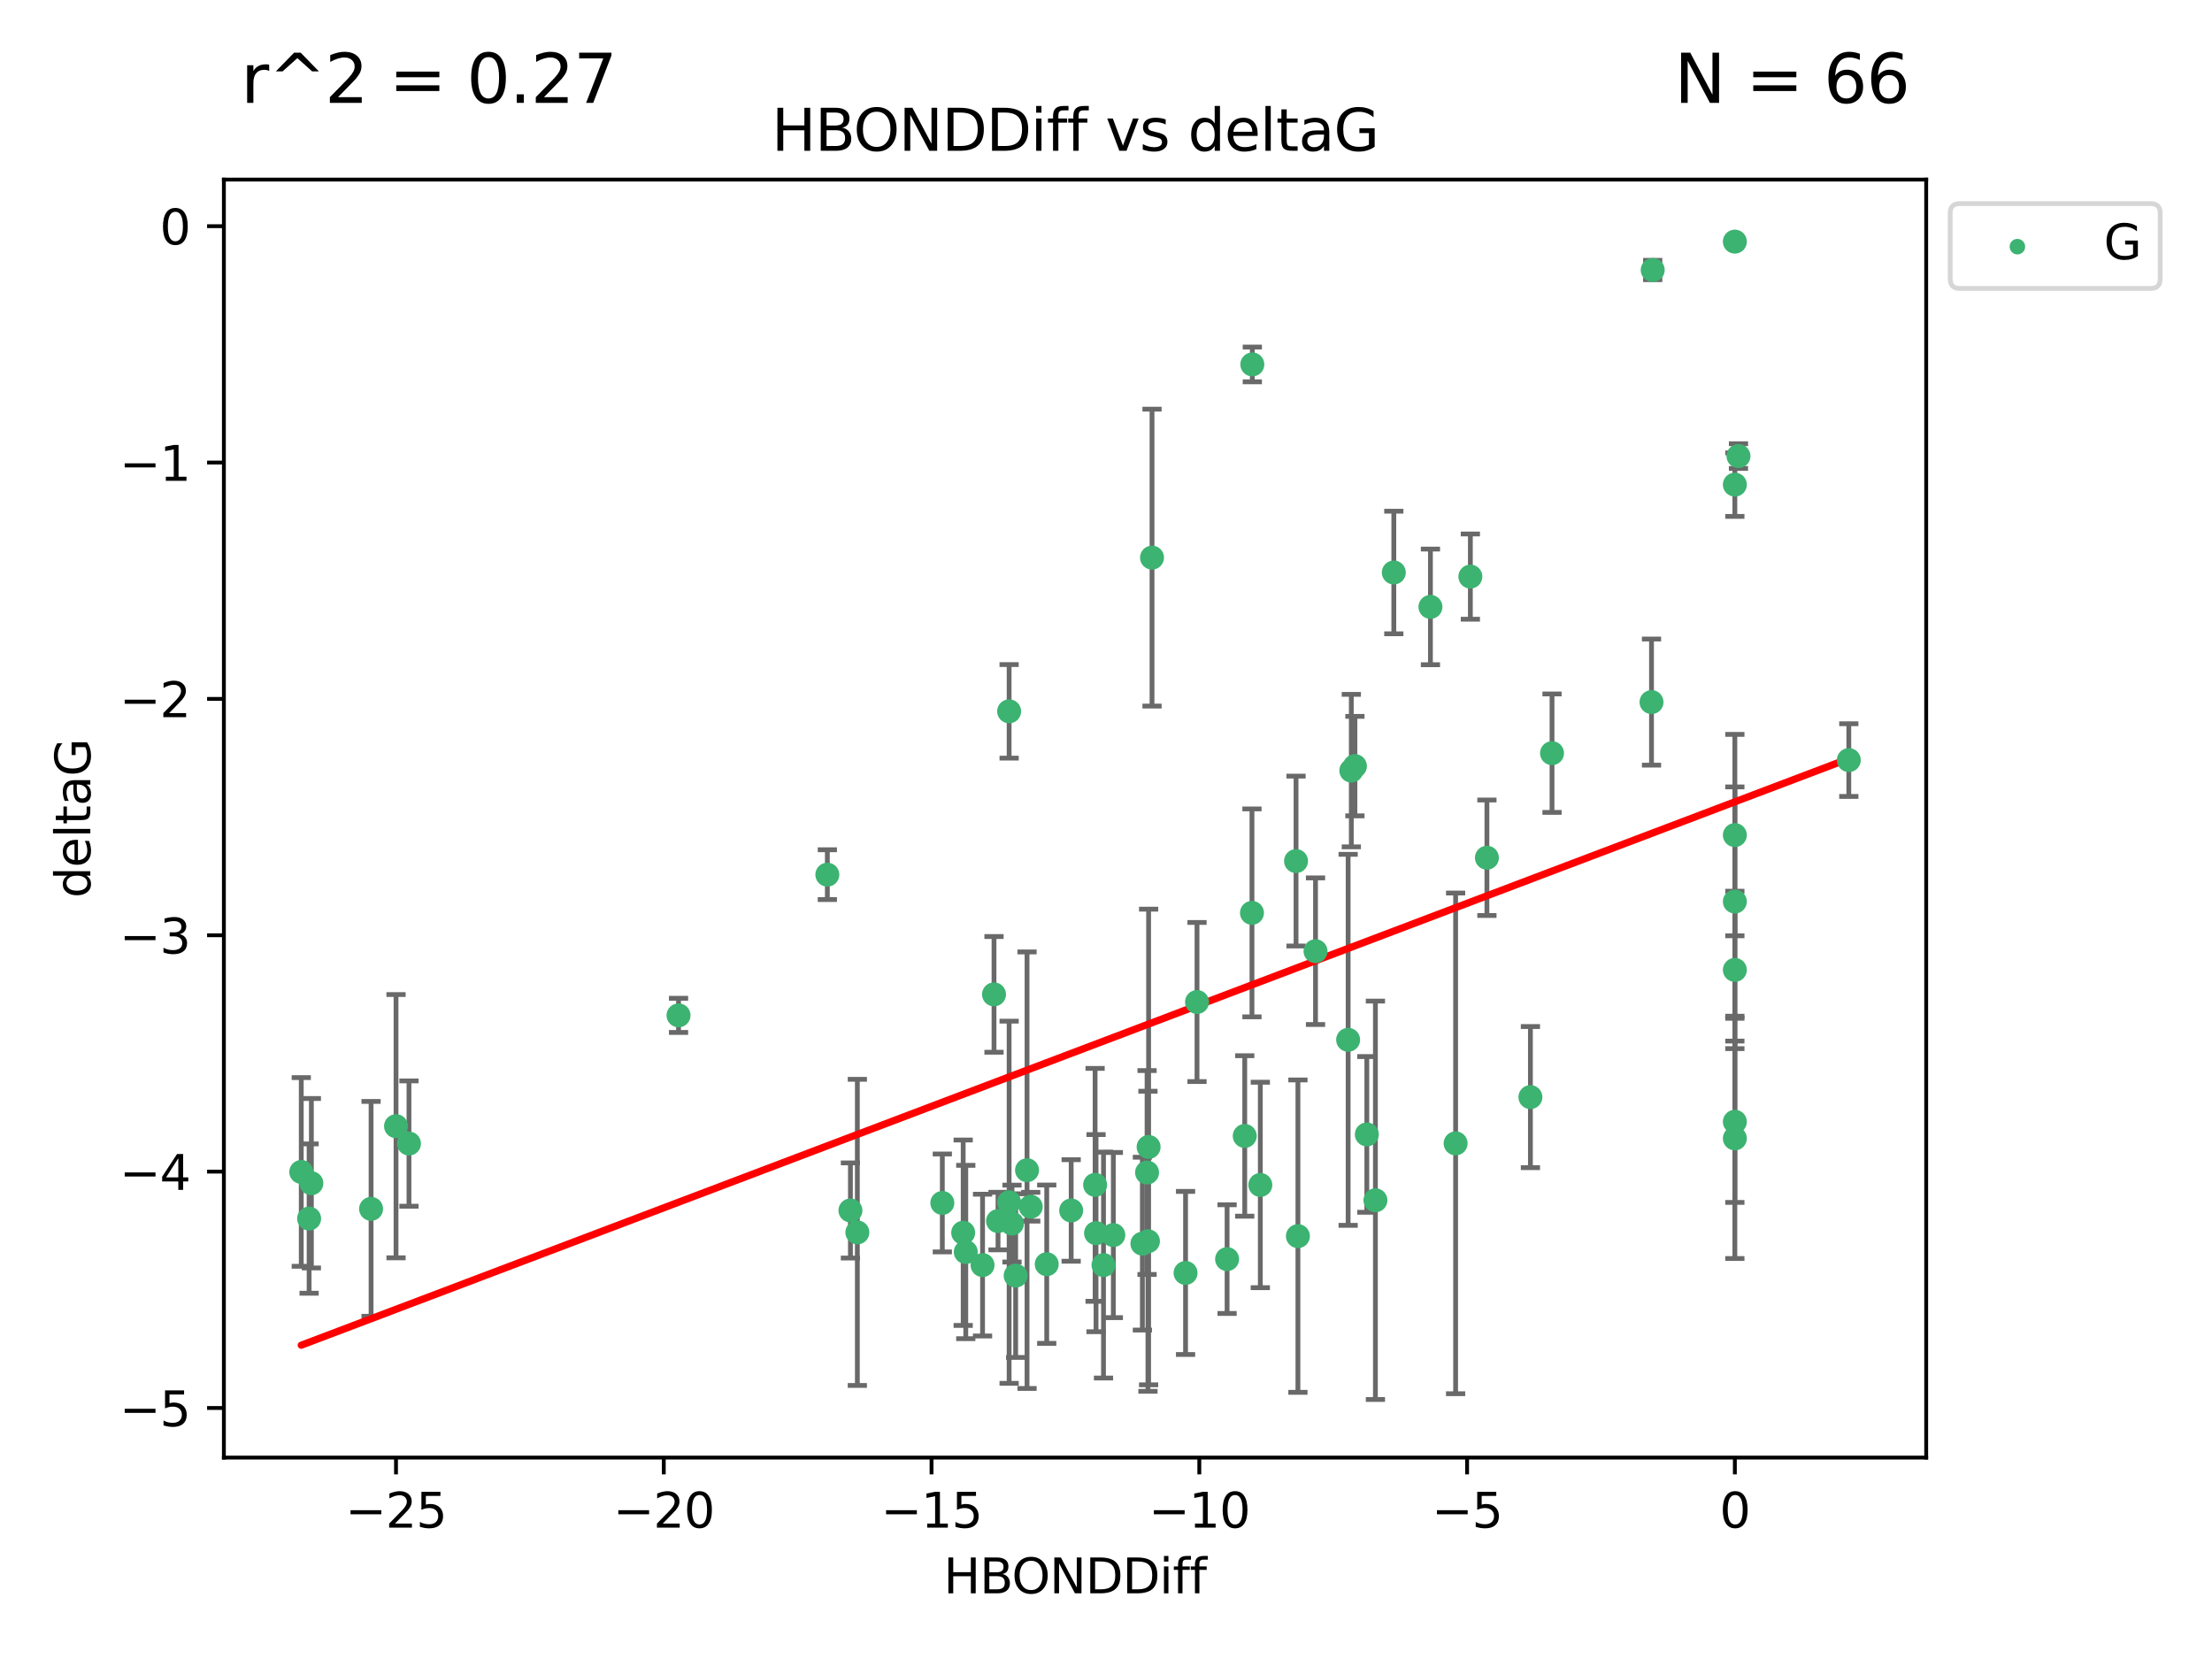 <?xml version="1.0" encoding="utf-8" standalone="no"?>
<!DOCTYPE svg PUBLIC "-//W3C//DTD SVG 1.1//EN"
  "http://www.w3.org/Graphics/SVG/1.1/DTD/svg11.dtd">
<svg xmlns:xlink="http://www.w3.org/1999/xlink" width="460.8pt" height="345.6pt" viewBox="0 0 460.8 345.6" xmlns="http://www.w3.org/2000/svg" version="1.1">
 <defs>
  <style type="text/css">*{stroke-linejoin: round; stroke-linecap: butt}</style>
 </defs>
 <g id="figure_1">
  <g id="patch_1">
   <path d="M 0 345.6 
L 460.8 345.6 
L 460.8 0 
L 0 0 
z
" style="fill: #ffffff"/>
  </g>
  <g id="axes_1">
   <g id="patch_2">
    <path d="M 46.64 303.64 
L 401.26 303.64 
L 401.26 37.411 
L 46.64 37.411 
z
" style="fill: #ffffff"/>
   </g>
   <g id="PathCollection_1">
    <defs>
     <path id="m0bf6199174" d="M 0 1.118 
C 0.297 1.118 0.581 1 0.791 0.791 
C 1 0.581 1.118 0.297 1.118 0 
C 1.118 -0.297 1 -0.581 0.791 -0.791 
C 0.581 -1 0.297 -1.118 0 -1.118 
C -0.297 -1.118 -0.581 -1 -0.791 -0.791 
C -1 -0.581 -1.118 -0.297 -1.118 0 
C -1.118 0.297 -1 0.581 -0.791 0.791 
C -0.581 1 -0.297 1.118 0 1.118 
z
" style="stroke: #3cb371"/>
    </defs>
    <g clip-path="url(#p3055418021)">
     <use xlink:href="#m0bf6199174" x="223.145" y="252.162" style="fill: #3cb371; stroke: #3cb371"/>
     <use xlink:href="#m0bf6199174" x="229.879" y="263.539" style="fill: #3cb371; stroke: #3cb371"/>
     <use xlink:href="#m0bf6199174" x="237.981" y="259.076" style="fill: #3cb371; stroke: #3cb371"/>
     <use xlink:href="#m0bf6199174" x="178.601" y="256.73" style="fill: #3cb371; stroke: #3cb371"/>
     <use xlink:href="#m0bf6199174" x="238.954" y="244.26" style="fill: #3cb371; stroke: #3cb371"/>
     <use xlink:href="#m0bf6199174" x="177.159" y="252.161" style="fill: #3cb371; stroke: #3cb371"/>
     <use xlink:href="#m0bf6199174" x="201.19" y="260.816" style="fill: #3cb371; stroke: #3cb371"/>
     <use xlink:href="#m0bf6199174" x="255.626" y="262.298" style="fill: #3cb371; stroke: #3cb371"/>
     <use xlink:href="#m0bf6199174" x="64.864" y="246.487" style="fill: #3cb371; stroke: #3cb371"/>
     <use xlink:href="#m0bf6199174" x="218.052" y="263.353" style="fill: #3cb371; stroke: #3cb371"/>
     <use xlink:href="#m0bf6199174" x="200.648" y="256.797" style="fill: #3cb371; stroke: #3cb371"/>
     <use xlink:href="#m0bf6199174" x="246.973" y="265.18" style="fill: #3cb371; stroke: #3cb371"/>
     <use xlink:href="#m0bf6199174" x="82.499" y="234.604" style="fill: #3cb371; stroke: #3cb371"/>
     <use xlink:href="#m0bf6199174" x="85.196" y="238.224" style="fill: #3cb371; stroke: #3cb371"/>
     <use xlink:href="#m0bf6199174" x="196.303" y="250.599" style="fill: #3cb371; stroke: #3cb371"/>
     <use xlink:href="#m0bf6199174" x="77.301" y="251.826" style="fill: #3cb371; stroke: #3cb371"/>
     <use xlink:href="#m0bf6199174" x="64.393" y="253.85" style="fill: #3cb371; stroke: #3cb371"/>
     <use xlink:href="#m0bf6199174" x="239.138" y="258.574" style="fill: #3cb371; stroke: #3cb371"/>
     <use xlink:href="#m0bf6199174" x="228.325" y="256.889" style="fill: #3cb371; stroke: #3cb371"/>
     <use xlink:href="#m0bf6199174" x="228.13" y="246.826" style="fill: #3cb371; stroke: #3cb371"/>
     <use xlink:href="#m0bf6199174" x="213.95" y="243.775" style="fill: #3cb371; stroke: #3cb371"/>
     <use xlink:href="#m0bf6199174" x="210.817" y="254.895" style="fill: #3cb371; stroke: #3cb371"/>
     <use xlink:href="#m0bf6199174" x="231.927" y="257.285" style="fill: #3cb371; stroke: #3cb371"/>
     <use xlink:href="#m0bf6199174" x="385.141" y="158.34" style="fill: #3cb371; stroke: #3cb371"/>
     <use xlink:href="#m0bf6199174" x="239.987" y="116.16" style="fill: #3cb371; stroke: #3cb371"/>
     <use xlink:href="#m0bf6199174" x="270.381" y="257.509" style="fill: #3cb371; stroke: #3cb371"/>
     <use xlink:href="#m0bf6199174" x="207.907" y="254.37" style="fill: #3cb371; stroke: #3cb371"/>
     <use xlink:href="#m0bf6199174" x="262.548" y="246.847" style="fill: #3cb371; stroke: #3cb371"/>
     <use xlink:href="#m0bf6199174" x="211.579" y="265.733" style="fill: #3cb371; stroke: #3cb371"/>
     <use xlink:href="#m0bf6199174" x="204.684" y="263.542" style="fill: #3cb371; stroke: #3cb371"/>
     <use xlink:href="#m0bf6199174" x="259.302" y="236.64" style="fill: #3cb371; stroke: #3cb371"/>
     <use xlink:href="#m0bf6199174" x="249.359" y="208.737" style="fill: #3cb371; stroke: #3cb371"/>
     <use xlink:href="#m0bf6199174" x="207.07" y="207.148" style="fill: #3cb371; stroke: #3cb371"/>
     <use xlink:href="#m0bf6199174" x="210.219" y="250.448" style="fill: #3cb371; stroke: #3cb371"/>
     <use xlink:href="#m0bf6199174" x="260.881" y="75.917" style="fill: #3cb371; stroke: #3cb371"/>
     <use xlink:href="#m0bf6199174" x="214.722" y="251.378" style="fill: #3cb371; stroke: #3cb371"/>
     <use xlink:href="#m0bf6199174" x="286.524" y="250.042" style="fill: #3cb371; stroke: #3cb371"/>
     <use xlink:href="#m0bf6199174" x="290.357" y="119.261" style="fill: #3cb371; stroke: #3cb371"/>
     <use xlink:href="#m0bf6199174" x="62.759" y="244.141" style="fill: #3cb371; stroke: #3cb371"/>
     <use xlink:href="#m0bf6199174" x="210.22" y="148.185" style="fill: #3cb371; stroke: #3cb371"/>
     <use xlink:href="#m0bf6199174" x="309.751" y="178.682" style="fill: #3cb371; stroke: #3cb371"/>
     <use xlink:href="#m0bf6199174" x="280.842" y="216.613" style="fill: #3cb371; stroke: #3cb371"/>
     <use xlink:href="#m0bf6199174" x="361.402" y="50.334" style="fill: #3cb371; stroke: #3cb371"/>
     <use xlink:href="#m0bf6199174" x="260.807" y="190.168" style="fill: #3cb371; stroke: #3cb371"/>
     <use xlink:href="#m0bf6199174" x="323.314" y="156.901" style="fill: #3cb371; stroke: #3cb371"/>
     <use xlink:href="#m0bf6199174" x="239.277" y="238.939" style="fill: #3cb371; stroke: #3cb371"/>
     <use xlink:href="#m0bf6199174" x="282.257" y="159.593" style="fill: #3cb371; stroke: #3cb371"/>
     <use xlink:href="#m0bf6199174" x="281.504" y="160.532" style="fill: #3cb371; stroke: #3cb371"/>
     <use xlink:href="#m0bf6199174" x="141.351" y="211.519" style="fill: #3cb371; stroke: #3cb371"/>
     <use xlink:href="#m0bf6199174" x="306.305" y="120.114" style="fill: #3cb371; stroke: #3cb371"/>
     <use xlink:href="#m0bf6199174" x="303.232" y="238.186" style="fill: #3cb371; stroke: #3cb371"/>
     <use xlink:href="#m0bf6199174" x="297.987" y="126.426" style="fill: #3cb371; stroke: #3cb371"/>
     <use xlink:href="#m0bf6199174" x="361.402" y="202.049" style="fill: #3cb371; stroke: #3cb371"/>
     <use xlink:href="#m0bf6199174" x="284.736" y="236.32" style="fill: #3cb371; stroke: #3cb371"/>
     <use xlink:href="#m0bf6199174" x="361.402" y="187.81" style="fill: #3cb371; stroke: #3cb371"/>
     <use xlink:href="#m0bf6199174" x="344.04" y="146.257" style="fill: #3cb371; stroke: #3cb371"/>
     <use xlink:href="#m0bf6199174" x="274.047" y="198.152" style="fill: #3cb371; stroke: #3cb371"/>
     <use xlink:href="#m0bf6199174" x="361.402" y="237.15" style="fill: #3cb371; stroke: #3cb371"/>
     <use xlink:href="#m0bf6199174" x="361.402" y="173.963" style="fill: #3cb371; stroke: #3cb371"/>
     <use xlink:href="#m0bf6199174" x="318.814" y="228.545" style="fill: #3cb371; stroke: #3cb371"/>
     <use xlink:href="#m0bf6199174" x="361.402" y="100.958" style="fill: #3cb371; stroke: #3cb371"/>
     <use xlink:href="#m0bf6199174" x="344.289" y="56.245" style="fill: #3cb371; stroke: #3cb371"/>
     <use xlink:href="#m0bf6199174" x="362.155" y="95.009" style="fill: #3cb371; stroke: #3cb371"/>
     <use xlink:href="#m0bf6199174" x="269.988" y="179.377" style="fill: #3cb371; stroke: #3cb371"/>
     <use xlink:href="#m0bf6199174" x="172.351" y="182.207" style="fill: #3cb371; stroke: #3cb371"/>
     <use xlink:href="#m0bf6199174" x="361.402" y="233.684" style="fill: #3cb371; stroke: #3cb371"/>
    </g>
   </g>
   <g id="matplotlib.axis_1">
    <g id="xtick_1">
     <g id="line2d_1">
      <defs>
       <path id="m1b22276579" d="M 0 0 
L 0 3.5 
" style="stroke: #000000; stroke-width: 0.8"/>
      </defs>
      <g>
       <use xlink:href="#m1b22276579" x="82.494" y="303.64" style="stroke: #000000; stroke-width: 0.8"/>
      </g>
     </g>
     <g id="text_1">
      <!-- −25 -->
      <g transform="translate(71.941 318.238)scale(0.1 -0.1)">
       <defs>
        <path id="DejaVuSans-2212" d="M 678 2272 
L 4684 2272 
L 4684 1741 
L 678 1741 
L 678 2272 
z
" transform="scale(0.016)"/>
        <path id="DejaVuSans-32" d="M 1228 531 
L 3431 531 
L 3431 0 
L 469 0 
L 469 531 
Q 828 903 1448 1529 
Q 2069 2156 2228 2338 
Q 2531 2678 2651 2914 
Q 2772 3150 2772 3378 
Q 2772 3750 2511 3984 
Q 2250 4219 1831 4219 
Q 1534 4219 1204 4116 
Q 875 4013 500 3803 
L 500 4441 
Q 881 4594 1212 4672 
Q 1544 4750 1819 4750 
Q 2544 4750 2975 4387 
Q 3406 4025 3406 3419 
Q 3406 3131 3298 2873 
Q 3191 2616 2906 2266 
Q 2828 2175 2409 1742 
Q 1991 1309 1228 531 
z
" transform="scale(0.016)"/>
        <path id="DejaVuSans-35" d="M 691 4666 
L 3169 4666 
L 3169 4134 
L 1269 4134 
L 1269 2991 
Q 1406 3038 1543 3061 
Q 1681 3084 1819 3084 
Q 2600 3084 3056 2656 
Q 3513 2228 3513 1497 
Q 3513 744 3044 326 
Q 2575 -91 1722 -91 
Q 1428 -91 1123 -41 
Q 819 9 494 109 
L 494 744 
Q 775 591 1075 516 
Q 1375 441 1709 441 
Q 2250 441 2565 725 
Q 2881 1009 2881 1497 
Q 2881 1984 2565 2268 
Q 2250 2553 1709 2553 
Q 1456 2553 1204 2497 
Q 953 2441 691 2322 
L 691 4666 
z
" transform="scale(0.016)"/>
       </defs>
       <use xlink:href="#DejaVuSans-2212"/>
       <use xlink:href="#DejaVuSans-32" x="83.789"/>
       <use xlink:href="#DejaVuSans-35" x="147.412"/>
      </g>
     </g>
    </g>
    <g id="xtick_2">
     <g id="line2d_2">
      <g>
       <use xlink:href="#m1b22276579" x="138.275" y="303.64" style="stroke: #000000; stroke-width: 0.8"/>
      </g>
     </g>
     <g id="text_2">
      <!-- −20 -->
      <g transform="translate(127.723 318.238)scale(0.1 -0.1)">
       <defs>
        <path id="DejaVuSans-30" d="M 2034 4250 
Q 1547 4250 1301 3770 
Q 1056 3291 1056 2328 
Q 1056 1369 1301 889 
Q 1547 409 2034 409 
Q 2525 409 2770 889 
Q 3016 1369 3016 2328 
Q 3016 3291 2770 3770 
Q 2525 4250 2034 4250 
z
M 2034 4750 
Q 2819 4750 3233 4129 
Q 3647 3509 3647 2328 
Q 3647 1150 3233 529 
Q 2819 -91 2034 -91 
Q 1250 -91 836 529 
Q 422 1150 422 2328 
Q 422 3509 836 4129 
Q 1250 4750 2034 4750 
z
" transform="scale(0.016)"/>
       </defs>
       <use xlink:href="#DejaVuSans-2212"/>
       <use xlink:href="#DejaVuSans-32" x="83.789"/>
       <use xlink:href="#DejaVuSans-30" x="147.412"/>
      </g>
     </g>
    </g>
    <g id="xtick_3">
     <g id="line2d_3">
      <g>
       <use xlink:href="#m1b22276579" x="194.057" y="303.64" style="stroke: #000000; stroke-width: 0.8"/>
      </g>
     </g>
     <g id="text_3">
      <!-- −15 -->
      <g transform="translate(183.505 318.238)scale(0.1 -0.1)">
       <defs>
        <path id="DejaVuSans-31" d="M 794 531 
L 1825 531 
L 1825 4091 
L 703 3866 
L 703 4441 
L 1819 4666 
L 2450 4666 
L 2450 531 
L 3481 531 
L 3481 0 
L 794 0 
L 794 531 
z
" transform="scale(0.016)"/>
       </defs>
       <use xlink:href="#DejaVuSans-2212"/>
       <use xlink:href="#DejaVuSans-31" x="83.789"/>
       <use xlink:href="#DejaVuSans-35" x="147.412"/>
      </g>
     </g>
    </g>
    <g id="xtick_4">
     <g id="line2d_4">
      <g>
       <use xlink:href="#m1b22276579" x="249.839" y="303.64" style="stroke: #000000; stroke-width: 0.8"/>
      </g>
     </g>
     <g id="text_4">
      <!-- −10 -->
      <g transform="translate(239.287 318.238)scale(0.1 -0.1)">
       <use xlink:href="#DejaVuSans-2212"/>
       <use xlink:href="#DejaVuSans-31" x="83.789"/>
       <use xlink:href="#DejaVuSans-30" x="147.412"/>
      </g>
     </g>
    </g>
    <g id="xtick_5">
     <g id="line2d_5">
      <g>
       <use xlink:href="#m1b22276579" x="305.621" y="303.64" style="stroke: #000000; stroke-width: 0.8"/>
      </g>
     </g>
     <g id="text_5">
      <!-- −5 -->
      <g transform="translate(298.25 318.238)scale(0.1 -0.1)">
       <use xlink:href="#DejaVuSans-2212"/>
       <use xlink:href="#DejaVuSans-35" x="83.789"/>
      </g>
     </g>
    </g>
    <g id="xtick_6">
     <g id="line2d_6">
      <g>
       <use xlink:href="#m1b22276579" x="361.402" y="303.64" style="stroke: #000000; stroke-width: 0.8"/>
      </g>
     </g>
     <g id="text_6">
      <!-- 0 -->
      <g transform="translate(358.221 318.238)scale(0.1 -0.1)">
       <use xlink:href="#DejaVuSans-30"/>
      </g>
     </g>
    </g>
    <g id="text_7">
     <!-- HBONDDiff -->
     <g transform="translate(196.561 331.917)scale(0.1 -0.1)">
      <defs>
       <path id="DejaVuSans-48" d="M 628 4666 
L 1259 4666 
L 1259 2753 
L 3553 2753 
L 3553 4666 
L 4184 4666 
L 4184 0 
L 3553 0 
L 3553 2222 
L 1259 2222 
L 1259 0 
L 628 0 
L 628 4666 
z
" transform="scale(0.016)"/>
       <path id="DejaVuSans-42" d="M 1259 2228 
L 1259 519 
L 2272 519 
Q 2781 519 3026 730 
Q 3272 941 3272 1375 
Q 3272 1813 3026 2020 
Q 2781 2228 2272 2228 
L 1259 2228 
z
M 1259 4147 
L 1259 2741 
L 2194 2741 
Q 2656 2741 2882 2914 
Q 3109 3088 3109 3444 
Q 3109 3797 2882 3972 
Q 2656 4147 2194 4147 
L 1259 4147 
z
M 628 4666 
L 2241 4666 
Q 2963 4666 3353 4366 
Q 3744 4066 3744 3513 
Q 3744 3084 3544 2831 
Q 3344 2578 2956 2516 
Q 3422 2416 3680 2098 
Q 3938 1781 3938 1306 
Q 3938 681 3513 340 
Q 3088 0 2303 0 
L 628 0 
L 628 4666 
z
" transform="scale(0.016)"/>
       <path id="DejaVuSans-4f" d="M 2522 4238 
Q 1834 4238 1429 3725 
Q 1025 3213 1025 2328 
Q 1025 1447 1429 934 
Q 1834 422 2522 422 
Q 3209 422 3611 934 
Q 4013 1447 4013 2328 
Q 4013 3213 3611 3725 
Q 3209 4238 2522 4238 
z
M 2522 4750 
Q 3503 4750 4090 4092 
Q 4678 3434 4678 2328 
Q 4678 1225 4090 567 
Q 3503 -91 2522 -91 
Q 1538 -91 948 565 
Q 359 1222 359 2328 
Q 359 3434 948 4092 
Q 1538 4750 2522 4750 
z
" transform="scale(0.016)"/>
       <path id="DejaVuSans-4e" d="M 628 4666 
L 1478 4666 
L 3547 763 
L 3547 4666 
L 4159 4666 
L 4159 0 
L 3309 0 
L 1241 3903 
L 1241 0 
L 628 0 
L 628 4666 
z
" transform="scale(0.016)"/>
       <path id="DejaVuSans-44" d="M 1259 4147 
L 1259 519 
L 2022 519 
Q 2988 519 3436 956 
Q 3884 1394 3884 2338 
Q 3884 3275 3436 3711 
Q 2988 4147 2022 4147 
L 1259 4147 
z
M 628 4666 
L 1925 4666 
Q 3281 4666 3915 4102 
Q 4550 3538 4550 2338 
Q 4550 1131 3912 565 
Q 3275 0 1925 0 
L 628 0 
L 628 4666 
z
" transform="scale(0.016)"/>
       <path id="DejaVuSans-69" d="M 603 3500 
L 1178 3500 
L 1178 0 
L 603 0 
L 603 3500 
z
M 603 4863 
L 1178 4863 
L 1178 4134 
L 603 4134 
L 603 4863 
z
" transform="scale(0.016)"/>
       <path id="DejaVuSans-66" d="M 2375 4863 
L 2375 4384 
L 1825 4384 
Q 1516 4384 1395 4259 
Q 1275 4134 1275 3809 
L 1275 3500 
L 2222 3500 
L 2222 3053 
L 1275 3053 
L 1275 0 
L 697 0 
L 697 3053 
L 147 3053 
L 147 3500 
L 697 3500 
L 697 3744 
Q 697 4328 969 4595 
Q 1241 4863 1831 4863 
L 2375 4863 
z
" transform="scale(0.016)"/>
      </defs>
      <use xlink:href="#DejaVuSans-48"/>
      <use xlink:href="#DejaVuSans-42" x="75.195"/>
      <use xlink:href="#DejaVuSans-4f" x="142.049"/>
      <use xlink:href="#DejaVuSans-4e" x="220.76"/>
      <use xlink:href="#DejaVuSans-44" x="295.564"/>
      <use xlink:href="#DejaVuSans-44" x="372.566"/>
      <use xlink:href="#DejaVuSans-69" x="449.568"/>
      <use xlink:href="#DejaVuSans-66" x="477.352"/>
      <use xlink:href="#DejaVuSans-66" x="512.557"/>
     </g>
    </g>
   </g>
   <g id="matplotlib.axis_2">
    <g id="ytick_1">
     <g id="line2d_7">
      <defs>
       <path id="m520042a81b" d="M 0 0 
L -3.5 0 
" style="stroke: #000000; stroke-width: 0.8"/>
      </defs>
      <g>
       <use xlink:href="#m520042a81b" x="46.64" y="293.312" style="stroke: #000000; stroke-width: 0.8"/>
      </g>
     </g>
     <g id="text_8">
      <!-- −5 -->
      <g transform="translate(24.898 297.111)scale(0.1 -0.1)">
       <use xlink:href="#DejaVuSans-2212"/>
       <use xlink:href="#DejaVuSans-35" x="83.789"/>
      </g>
     </g>
    </g>
    <g id="ytick_2">
     <g id="line2d_8">
      <g>
       <use xlink:href="#m520042a81b" x="46.64" y="244.073" style="stroke: #000000; stroke-width: 0.8"/>
      </g>
     </g>
     <g id="text_9">
      <!-- −4 -->
      <g transform="translate(24.898 247.873)scale(0.1 -0.1)">
       <defs>
        <path id="DejaVuSans-34" d="M 2419 4116 
L 825 1625 
L 2419 1625 
L 2419 4116 
z
M 2253 4666 
L 3047 4666 
L 3047 1625 
L 3713 1625 
L 3713 1100 
L 3047 1100 
L 3047 0 
L 2419 0 
L 2419 1100 
L 313 1100 
L 313 1709 
L 2253 4666 
z
" transform="scale(0.016)"/>
       </defs>
       <use xlink:href="#DejaVuSans-2212"/>
       <use xlink:href="#DejaVuSans-34" x="83.789"/>
      </g>
     </g>
    </g>
    <g id="ytick_3">
     <g id="line2d_9">
      <g>
       <use xlink:href="#m520042a81b" x="46.64" y="194.835" style="stroke: #000000; stroke-width: 0.8"/>
      </g>
     </g>
     <g id="text_10">
      <!-- −3 -->
      <g transform="translate(24.898 198.634)scale(0.1 -0.1)">
       <defs>
        <path id="DejaVuSans-33" d="M 2597 2516 
Q 3050 2419 3304 2112 
Q 3559 1806 3559 1356 
Q 3559 666 3084 287 
Q 2609 -91 1734 -91 
Q 1441 -91 1130 -33 
Q 819 25 488 141 
L 488 750 
Q 750 597 1062 519 
Q 1375 441 1716 441 
Q 2309 441 2620 675 
Q 2931 909 2931 1356 
Q 2931 1769 2642 2001 
Q 2353 2234 1838 2234 
L 1294 2234 
L 1294 2753 
L 1863 2753 
Q 2328 2753 2575 2939 
Q 2822 3125 2822 3475 
Q 2822 3834 2567 4026 
Q 2313 4219 1838 4219 
Q 1578 4219 1281 4162 
Q 984 4106 628 3988 
L 628 4550 
Q 988 4650 1302 4700 
Q 1616 4750 1894 4750 
Q 2613 4750 3031 4423 
Q 3450 4097 3450 3541 
Q 3450 3153 3228 2886 
Q 3006 2619 2597 2516 
z
" transform="scale(0.016)"/>
       </defs>
       <use xlink:href="#DejaVuSans-2212"/>
       <use xlink:href="#DejaVuSans-33" x="83.789"/>
      </g>
     </g>
    </g>
    <g id="ytick_4">
     <g id="line2d_10">
      <g>
       <use xlink:href="#m520042a81b" x="46.64" y="145.596" style="stroke: #000000; stroke-width: 0.8"/>
      </g>
     </g>
     <g id="text_11">
      <!-- −2 -->
      <g transform="translate(24.898 149.395)scale(0.1 -0.1)">
       <use xlink:href="#DejaVuSans-2212"/>
       <use xlink:href="#DejaVuSans-32" x="83.789"/>
      </g>
     </g>
    </g>
    <g id="ytick_5">
     <g id="line2d_11">
      <g>
       <use xlink:href="#m520042a81b" x="46.64" y="96.357" style="stroke: #000000; stroke-width: 0.8"/>
      </g>
     </g>
     <g id="text_12">
      <!-- −1 -->
      <g transform="translate(24.898 100.156)scale(0.1 -0.1)">
       <use xlink:href="#DejaVuSans-2212"/>
       <use xlink:href="#DejaVuSans-31" x="83.789"/>
      </g>
     </g>
    </g>
    <g id="ytick_6">
     <g id="line2d_12">
      <g>
       <use xlink:href="#m520042a81b" x="46.64" y="47.118" style="stroke: #000000; stroke-width: 0.8"/>
      </g>
     </g>
     <g id="text_13">
      <!-- 0 -->
      <g transform="translate(33.278 50.918)scale(0.1 -0.1)">
       <use xlink:href="#DejaVuSans-30"/>
      </g>
     </g>
    </g>
    <g id="text_14">
     <!-- deltaG -->
     <g transform="translate(18.818 187.064)rotate(-90)scale(0.1 -0.1)">
      <defs>
       <path id="DejaVuSans-64" d="M 2906 2969 
L 2906 4863 
L 3481 4863 
L 3481 0 
L 2906 0 
L 2906 525 
Q 2725 213 2448 61 
Q 2172 -91 1784 -91 
Q 1150 -91 751 415 
Q 353 922 353 1747 
Q 353 2572 751 3078 
Q 1150 3584 1784 3584 
Q 2172 3584 2448 3432 
Q 2725 3281 2906 2969 
z
M 947 1747 
Q 947 1113 1208 752 
Q 1469 391 1925 391 
Q 2381 391 2643 752 
Q 2906 1113 2906 1747 
Q 2906 2381 2643 2742 
Q 2381 3103 1925 3103 
Q 1469 3103 1208 2742 
Q 947 2381 947 1747 
z
" transform="scale(0.016)"/>
       <path id="DejaVuSans-65" d="M 3597 1894 
L 3597 1613 
L 953 1613 
Q 991 1019 1311 708 
Q 1631 397 2203 397 
Q 2534 397 2845 478 
Q 3156 559 3463 722 
L 3463 178 
Q 3153 47 2828 -22 
Q 2503 -91 2169 -91 
Q 1331 -91 842 396 
Q 353 884 353 1716 
Q 353 2575 817 3079 
Q 1281 3584 2069 3584 
Q 2775 3584 3186 3129 
Q 3597 2675 3597 1894 
z
M 3022 2063 
Q 3016 2534 2758 2815 
Q 2500 3097 2075 3097 
Q 1594 3097 1305 2825 
Q 1016 2553 972 2059 
L 3022 2063 
z
" transform="scale(0.016)"/>
       <path id="DejaVuSans-6c" d="M 603 4863 
L 1178 4863 
L 1178 0 
L 603 0 
L 603 4863 
z
" transform="scale(0.016)"/>
       <path id="DejaVuSans-74" d="M 1172 4494 
L 1172 3500 
L 2356 3500 
L 2356 3053 
L 1172 3053 
L 1172 1153 
Q 1172 725 1289 603 
Q 1406 481 1766 481 
L 2356 481 
L 2356 0 
L 1766 0 
Q 1100 0 847 248 
Q 594 497 594 1153 
L 594 3053 
L 172 3053 
L 172 3500 
L 594 3500 
L 594 4494 
L 1172 4494 
z
" transform="scale(0.016)"/>
       <path id="DejaVuSans-61" d="M 2194 1759 
Q 1497 1759 1228 1600 
Q 959 1441 959 1056 
Q 959 750 1161 570 
Q 1363 391 1709 391 
Q 2188 391 2477 730 
Q 2766 1069 2766 1631 
L 2766 1759 
L 2194 1759 
z
M 3341 1997 
L 3341 0 
L 2766 0 
L 2766 531 
Q 2569 213 2275 61 
Q 1981 -91 1556 -91 
Q 1019 -91 701 211 
Q 384 513 384 1019 
Q 384 1609 779 1909 
Q 1175 2209 1959 2209 
L 2766 2209 
L 2766 2266 
Q 2766 2663 2505 2880 
Q 2244 3097 1772 3097 
Q 1472 3097 1187 3025 
Q 903 2953 641 2809 
L 641 3341 
Q 956 3463 1253 3523 
Q 1550 3584 1831 3584 
Q 2591 3584 2966 3190 
Q 3341 2797 3341 1997 
z
" transform="scale(0.016)"/>
       <path id="DejaVuSans-47" d="M 3809 666 
L 3809 1919 
L 2778 1919 
L 2778 2438 
L 4434 2438 
L 4434 434 
Q 4069 175 3628 42 
Q 3188 -91 2688 -91 
Q 1594 -91 976 548 
Q 359 1188 359 2328 
Q 359 3472 976 4111 
Q 1594 4750 2688 4750 
Q 3144 4750 3555 4637 
Q 3966 4525 4313 4306 
L 4313 3634 
Q 3963 3931 3569 4081 
Q 3175 4231 2741 4231 
Q 1884 4231 1454 3753 
Q 1025 3275 1025 2328 
Q 1025 1384 1454 906 
Q 1884 428 2741 428 
Q 3075 428 3337 486 
Q 3600 544 3809 666 
z
" transform="scale(0.016)"/>
      </defs>
      <use xlink:href="#DejaVuSans-64"/>
      <use xlink:href="#DejaVuSans-65" x="63.477"/>
      <use xlink:href="#DejaVuSans-6c" x="125"/>
      <use xlink:href="#DejaVuSans-74" x="152.783"/>
      <use xlink:href="#DejaVuSans-61" x="191.992"/>
      <use xlink:href="#DejaVuSans-47" x="253.271"/>
     </g>
    </g>
   </g>
   <g id="LineCollection_1">
    <path d="M 223.145 262.732 
L 223.145 241.591 
" clip-path="url(#p3055418021)" style="fill: none; stroke: #696969"/>
    <path d="M 229.879 287.07 
L 229.879 240.008 
" clip-path="url(#p3055418021)" style="fill: none; stroke: #696969"/>
    <path d="M 237.981 277.078 
L 237.981 241.075 
" clip-path="url(#p3055418021)" style="fill: none; stroke: #696969"/>
    <path d="M 178.601 288.615 
L 178.601 224.844 
" clip-path="url(#p3055418021)" style="fill: none; stroke: #696969"/>
    <path d="M 238.954 265.496 
L 238.954 223.024 
" clip-path="url(#p3055418021)" style="fill: none; stroke: #696969"/>
    <path d="M 177.159 262.073 
L 177.159 242.249 
" clip-path="url(#p3055418021)" style="fill: none; stroke: #696969"/>
    <path d="M 201.19 278.871 
L 201.19 242.76 
" clip-path="url(#p3055418021)" style="fill: none; stroke: #696969"/>
    <path d="M 255.626 273.619 
L 255.626 250.977 
" clip-path="url(#p3055418021)" style="fill: none; stroke: #696969"/>
    <path d="M 64.864 264.135 
L 64.864 228.839 
" clip-path="url(#p3055418021)" style="fill: none; stroke: #696969"/>
    <path d="M 218.052 279.849 
L 218.052 246.857 
" clip-path="url(#p3055418021)" style="fill: none; stroke: #696969"/>
    <path d="M 200.648 276.11 
L 200.648 237.484 
" clip-path="url(#p3055418021)" style="fill: none; stroke: #696969"/>
    <path d="M 246.973 282.165 
L 246.973 248.194 
" clip-path="url(#p3055418021)" style="fill: none; stroke: #696969"/>
    <path d="M 82.499 262.029 
L 82.499 207.179 
" clip-path="url(#p3055418021)" style="fill: none; stroke: #696969"/>
    <path d="M 85.196 251.277 
L 85.196 225.171 
" clip-path="url(#p3055418021)" style="fill: none; stroke: #696969"/>
    <path d="M 196.303 260.798 
L 196.303 240.4 
" clip-path="url(#p3055418021)" style="fill: none; stroke: #696969"/>
    <path d="M 77.301 274.204 
L 77.301 229.447 
" clip-path="url(#p3055418021)" style="fill: none; stroke: #696969"/>
    <path d="M 64.393 269.404 
L 64.393 238.297 
" clip-path="url(#p3055418021)" style="fill: none; stroke: #696969"/>
    <path d="M 239.138 289.83 
L 239.138 227.319 
" clip-path="url(#p3055418021)" style="fill: none; stroke: #696969"/>
    <path d="M 228.325 277.424 
L 228.325 236.355 
" clip-path="url(#p3055418021)" style="fill: none; stroke: #696969"/>
    <path d="M 228.13 271.086 
L 228.13 222.566 
" clip-path="url(#p3055418021)" style="fill: none; stroke: #696969"/>
    <path d="M 213.95 289.245 
L 213.95 198.305 
" clip-path="url(#p3055418021)" style="fill: none; stroke: #696969"/>
    <path d="M 210.817 262.904 
L 210.817 246.887 
" clip-path="url(#p3055418021)" style="fill: none; stroke: #696969"/>
    <path d="M 231.927 274.49 
L 231.927 240.081 
" clip-path="url(#p3055418021)" style="fill: none; stroke: #696969"/>
    <path d="M 385.141 165.911 
L 385.141 150.769 
" clip-path="url(#p3055418021)" style="fill: none; stroke: #696969"/>
    <path d="M 239.987 147.088 
L 239.987 85.232 
" clip-path="url(#p3055418021)" style="fill: none; stroke: #696969"/>
    <path d="M 270.381 290.045 
L 270.381 224.973 
" clip-path="url(#p3055418021)" style="fill: none; stroke: #696969"/>
    <path d="M 207.907 260.364 
L 207.907 248.377 
" clip-path="url(#p3055418021)" style="fill: none; stroke: #696969"/>
    <path d="M 262.548 268.246 
L 262.548 225.447 
" clip-path="url(#p3055418021)" style="fill: none; stroke: #696969"/>
    <path d="M 211.579 282.776 
L 211.579 248.69 
" clip-path="url(#p3055418021)" style="fill: none; stroke: #696969"/>
    <path d="M 204.684 278.31 
L 204.684 248.773 
" clip-path="url(#p3055418021)" style="fill: none; stroke: #696969"/>
    <path d="M 259.302 253.354 
L 259.302 219.925 
" clip-path="url(#p3055418021)" style="fill: none; stroke: #696969"/>
    <path d="M 249.359 225.31 
L 249.359 192.165 
" clip-path="url(#p3055418021)" style="fill: none; stroke: #696969"/>
    <path d="M 207.07 219.2 
L 207.07 195.095 
" clip-path="url(#p3055418021)" style="fill: none; stroke: #696969"/>
    <path d="M 210.219 288.17 
L 210.219 212.727 
" clip-path="url(#p3055418021)" style="fill: none; stroke: #696969"/>
    <path d="M 260.881 79.541 
L 260.881 72.292 
" clip-path="url(#p3055418021)" style="fill: none; stroke: #696969"/>
    <path d="M 214.722 254.373 
L 214.722 248.382 
" clip-path="url(#p3055418021)" style="fill: none; stroke: #696969"/>
    <path d="M 286.524 291.539 
L 286.524 208.545 
" clip-path="url(#p3055418021)" style="fill: none; stroke: #696969"/>
    <path d="M 290.357 132.028 
L 290.357 106.493 
" clip-path="url(#p3055418021)" style="fill: none; stroke: #696969"/>
    <path d="M 62.759 263.796 
L 62.759 224.486 
" clip-path="url(#p3055418021)" style="fill: none; stroke: #696969"/>
    <path d="M 210.22 157.929 
L 210.22 138.442 
" clip-path="url(#p3055418021)" style="fill: none; stroke: #696969"/>
    <path d="M 309.751 190.712 
L 309.751 166.652 
" clip-path="url(#p3055418021)" style="fill: none; stroke: #696969"/>
    <path d="M 280.842 255.257 
L 280.842 177.97 
" clip-path="url(#p3055418021)" style="fill: none; stroke: #696969"/>
    <path d="M 361.402 51.156 
L 361.402 49.513 
" clip-path="url(#p3055418021)" style="fill: none; stroke: #696969"/>
    <path d="M 260.807 211.824 
L 260.807 168.512 
" clip-path="url(#p3055418021)" style="fill: none; stroke: #696969"/>
    <path d="M 323.314 169.235 
L 323.314 144.566 
" clip-path="url(#p3055418021)" style="fill: none; stroke: #696969"/>
    <path d="M 239.277 288.482 
L 239.277 189.395 
" clip-path="url(#p3055418021)" style="fill: none; stroke: #696969"/>
    <path d="M 282.257 169.954 
L 282.257 149.232 
" clip-path="url(#p3055418021)" style="fill: none; stroke: #696969"/>
    <path d="M 281.504 176.414 
L 281.504 144.65 
" clip-path="url(#p3055418021)" style="fill: none; stroke: #696969"/>
    <path d="M 141.351 215.078 
L 141.351 207.961 
" clip-path="url(#p3055418021)" style="fill: none; stroke: #696969"/>
    <path d="M 306.305 128.991 
L 306.305 111.237 
" clip-path="url(#p3055418021)" style="fill: none; stroke: #696969"/>
    <path d="M 303.232 290.336 
L 303.232 186.035 
" clip-path="url(#p3055418021)" style="fill: none; stroke: #696969"/>
    <path d="M 297.987 138.472 
L 297.987 114.381 
" clip-path="url(#p3055418021)" style="fill: none; stroke: #696969"/>
    <path d="M 361.402 218.446 
L 361.402 185.651 
" clip-path="url(#p3055418021)" style="fill: none; stroke: #696969"/>
    <path d="M 284.736 252.539 
L 284.736 220.102 
" clip-path="url(#p3055418021)" style="fill: none; stroke: #696969"/>
    <path d="M 361.402 211.691 
L 361.402 163.928 
" clip-path="url(#p3055418021)" style="fill: none; stroke: #696969"/>
    <path d="M 344.04 159.391 
L 344.04 133.123 
" clip-path="url(#p3055418021)" style="fill: none; stroke: #696969"/>
    <path d="M 274.047 213.421 
L 274.047 182.883 
" clip-path="url(#p3055418021)" style="fill: none; stroke: #696969"/>
    <path d="M 361.402 262.168 
L 361.402 212.132 
" clip-path="url(#p3055418021)" style="fill: none; stroke: #696969"/>
    <path d="M 361.402 194.943 
L 361.402 152.984 
" clip-path="url(#p3055418021)" style="fill: none; stroke: #696969"/>
    <path d="M 318.814 243.242 
L 318.814 213.848 
" clip-path="url(#p3055418021)" style="fill: none; stroke: #696969"/>
    <path d="M 361.402 107.574 
L 361.402 94.342 
" clip-path="url(#p3055418021)" style="fill: none; stroke: #696969"/>
    <path d="M 344.289 58.259 
L 344.289 54.231 
" clip-path="url(#p3055418021)" style="fill: none; stroke: #696969"/>
    <path d="M 362.155 97.582 
L 362.155 92.436 
" clip-path="url(#p3055418021)" style="fill: none; stroke: #696969"/>
    <path d="M 269.988 197.072 
L 269.988 161.682 
" clip-path="url(#p3055418021)" style="fill: none; stroke: #696969"/>
    <path d="M 172.351 187.393 
L 172.351 177.021 
" clip-path="url(#p3055418021)" style="fill: none; stroke: #696969"/>
    <path d="M 361.402 250.489 
L 361.402 216.879 
" clip-path="url(#p3055418021)" style="fill: none; stroke: #696969"/>
   </g>
   <g id="line2d_13">
    <defs>
     <path id="m6737a30649" d="M 2 0 
L -2 -0 
" style="stroke: #696969"/>
    </defs>
    <g clip-path="url(#p3055418021)">
     <use xlink:href="#m6737a30649" x="223.145" y="262.732" style="fill: #696969; stroke: #696969"/>
     <use xlink:href="#m6737a30649" x="229.879" y="287.07" style="fill: #696969; stroke: #696969"/>
     <use xlink:href="#m6737a30649" x="237.981" y="277.078" style="fill: #696969; stroke: #696969"/>
     <use xlink:href="#m6737a30649" x="178.601" y="288.615" style="fill: #696969; stroke: #696969"/>
     <use xlink:href="#m6737a30649" x="238.954" y="265.496" style="fill: #696969; stroke: #696969"/>
     <use xlink:href="#m6737a30649" x="177.159" y="262.073" style="fill: #696969; stroke: #696969"/>
     <use xlink:href="#m6737a30649" x="201.19" y="278.871" style="fill: #696969; stroke: #696969"/>
     <use xlink:href="#m6737a30649" x="255.626" y="273.619" style="fill: #696969; stroke: #696969"/>
     <use xlink:href="#m6737a30649" x="64.864" y="264.135" style="fill: #696969; stroke: #696969"/>
     <use xlink:href="#m6737a30649" x="218.052" y="279.849" style="fill: #696969; stroke: #696969"/>
     <use xlink:href="#m6737a30649" x="200.648" y="276.11" style="fill: #696969; stroke: #696969"/>
     <use xlink:href="#m6737a30649" x="246.973" y="282.165" style="fill: #696969; stroke: #696969"/>
     <use xlink:href="#m6737a30649" x="82.499" y="262.029" style="fill: #696969; stroke: #696969"/>
     <use xlink:href="#m6737a30649" x="85.196" y="251.277" style="fill: #696969; stroke: #696969"/>
     <use xlink:href="#m6737a30649" x="196.303" y="260.798" style="fill: #696969; stroke: #696969"/>
     <use xlink:href="#m6737a30649" x="77.301" y="274.204" style="fill: #696969; stroke: #696969"/>
     <use xlink:href="#m6737a30649" x="64.393" y="269.404" style="fill: #696969; stroke: #696969"/>
     <use xlink:href="#m6737a30649" x="239.138" y="289.83" style="fill: #696969; stroke: #696969"/>
     <use xlink:href="#m6737a30649" x="228.325" y="277.424" style="fill: #696969; stroke: #696969"/>
     <use xlink:href="#m6737a30649" x="228.13" y="271.086" style="fill: #696969; stroke: #696969"/>
     <use xlink:href="#m6737a30649" x="213.95" y="289.245" style="fill: #696969; stroke: #696969"/>
     <use xlink:href="#m6737a30649" x="210.817" y="262.904" style="fill: #696969; stroke: #696969"/>
     <use xlink:href="#m6737a30649" x="231.927" y="274.49" style="fill: #696969; stroke: #696969"/>
     <use xlink:href="#m6737a30649" x="385.141" y="165.911" style="fill: #696969; stroke: #696969"/>
     <use xlink:href="#m6737a30649" x="239.987" y="147.088" style="fill: #696969; stroke: #696969"/>
     <use xlink:href="#m6737a30649" x="270.381" y="290.045" style="fill: #696969; stroke: #696969"/>
     <use xlink:href="#m6737a30649" x="207.907" y="260.364" style="fill: #696969; stroke: #696969"/>
     <use xlink:href="#m6737a30649" x="262.548" y="268.246" style="fill: #696969; stroke: #696969"/>
     <use xlink:href="#m6737a30649" x="211.579" y="282.776" style="fill: #696969; stroke: #696969"/>
     <use xlink:href="#m6737a30649" x="204.684" y="278.31" style="fill: #696969; stroke: #696969"/>
     <use xlink:href="#m6737a30649" x="259.302" y="253.354" style="fill: #696969; stroke: #696969"/>
     <use xlink:href="#m6737a30649" x="249.359" y="225.31" style="fill: #696969; stroke: #696969"/>
     <use xlink:href="#m6737a30649" x="207.07" y="219.2" style="fill: #696969; stroke: #696969"/>
     <use xlink:href="#m6737a30649" x="210.219" y="288.17" style="fill: #696969; stroke: #696969"/>
     <use xlink:href="#m6737a30649" x="260.881" y="79.541" style="fill: #696969; stroke: #696969"/>
     <use xlink:href="#m6737a30649" x="214.722" y="254.373" style="fill: #696969; stroke: #696969"/>
     <use xlink:href="#m6737a30649" x="286.524" y="291.539" style="fill: #696969; stroke: #696969"/>
     <use xlink:href="#m6737a30649" x="290.357" y="132.028" style="fill: #696969; stroke: #696969"/>
     <use xlink:href="#m6737a30649" x="62.759" y="263.796" style="fill: #696969; stroke: #696969"/>
     <use xlink:href="#m6737a30649" x="210.22" y="157.929" style="fill: #696969; stroke: #696969"/>
     <use xlink:href="#m6737a30649" x="309.751" y="190.712" style="fill: #696969; stroke: #696969"/>
     <use xlink:href="#m6737a30649" x="280.842" y="255.257" style="fill: #696969; stroke: #696969"/>
     <use xlink:href="#m6737a30649" x="361.402" y="51.156" style="fill: #696969; stroke: #696969"/>
     <use xlink:href="#m6737a30649" x="260.807" y="211.824" style="fill: #696969; stroke: #696969"/>
     <use xlink:href="#m6737a30649" x="323.314" y="169.235" style="fill: #696969; stroke: #696969"/>
     <use xlink:href="#m6737a30649" x="239.277" y="288.482" style="fill: #696969; stroke: #696969"/>
     <use xlink:href="#m6737a30649" x="282.257" y="169.954" style="fill: #696969; stroke: #696969"/>
     <use xlink:href="#m6737a30649" x="281.504" y="176.414" style="fill: #696969; stroke: #696969"/>
     <use xlink:href="#m6737a30649" x="141.351" y="215.078" style="fill: #696969; stroke: #696969"/>
     <use xlink:href="#m6737a30649" x="306.305" y="128.991" style="fill: #696969; stroke: #696969"/>
     <use xlink:href="#m6737a30649" x="303.232" y="290.336" style="fill: #696969; stroke: #696969"/>
     <use xlink:href="#m6737a30649" x="297.987" y="138.472" style="fill: #696969; stroke: #696969"/>
     <use xlink:href="#m6737a30649" x="361.402" y="218.446" style="fill: #696969; stroke: #696969"/>
     <use xlink:href="#m6737a30649" x="284.736" y="252.539" style="fill: #696969; stroke: #696969"/>
     <use xlink:href="#m6737a30649" x="361.402" y="211.691" style="fill: #696969; stroke: #696969"/>
     <use xlink:href="#m6737a30649" x="344.04" y="159.391" style="fill: #696969; stroke: #696969"/>
     <use xlink:href="#m6737a30649" x="274.047" y="213.421" style="fill: #696969; stroke: #696969"/>
     <use xlink:href="#m6737a30649" x="361.402" y="262.168" style="fill: #696969; stroke: #696969"/>
     <use xlink:href="#m6737a30649" x="361.402" y="194.943" style="fill: #696969; stroke: #696969"/>
     <use xlink:href="#m6737a30649" x="318.814" y="243.242" style="fill: #696969; stroke: #696969"/>
     <use xlink:href="#m6737a30649" x="361.402" y="107.574" style="fill: #696969; stroke: #696969"/>
     <use xlink:href="#m6737a30649" x="344.289" y="58.259" style="fill: #696969; stroke: #696969"/>
     <use xlink:href="#m6737a30649" x="362.155" y="97.582" style="fill: #696969; stroke: #696969"/>
     <use xlink:href="#m6737a30649" x="269.988" y="197.072" style="fill: #696969; stroke: #696969"/>
     <use xlink:href="#m6737a30649" x="172.351" y="187.393" style="fill: #696969; stroke: #696969"/>
     <use xlink:href="#m6737a30649" x="361.402" y="250.489" style="fill: #696969; stroke: #696969"/>
    </g>
   </g>
   <g id="line2d_14">
    <g clip-path="url(#p3055418021)">
     <use xlink:href="#m6737a30649" x="223.145" y="241.591" style="fill: #696969; stroke: #696969"/>
     <use xlink:href="#m6737a30649" x="229.879" y="240.008" style="fill: #696969; stroke: #696969"/>
     <use xlink:href="#m6737a30649" x="237.981" y="241.075" style="fill: #696969; stroke: #696969"/>
     <use xlink:href="#m6737a30649" x="178.601" y="224.844" style="fill: #696969; stroke: #696969"/>
     <use xlink:href="#m6737a30649" x="238.954" y="223.024" style="fill: #696969; stroke: #696969"/>
     <use xlink:href="#m6737a30649" x="177.159" y="242.249" style="fill: #696969; stroke: #696969"/>
     <use xlink:href="#m6737a30649" x="201.19" y="242.76" style="fill: #696969; stroke: #696969"/>
     <use xlink:href="#m6737a30649" x="255.626" y="250.977" style="fill: #696969; stroke: #696969"/>
     <use xlink:href="#m6737a30649" x="64.864" y="228.839" style="fill: #696969; stroke: #696969"/>
     <use xlink:href="#m6737a30649" x="218.052" y="246.857" style="fill: #696969; stroke: #696969"/>
     <use xlink:href="#m6737a30649" x="200.648" y="237.484" style="fill: #696969; stroke: #696969"/>
     <use xlink:href="#m6737a30649" x="246.973" y="248.194" style="fill: #696969; stroke: #696969"/>
     <use xlink:href="#m6737a30649" x="82.499" y="207.179" style="fill: #696969; stroke: #696969"/>
     <use xlink:href="#m6737a30649" x="85.196" y="225.171" style="fill: #696969; stroke: #696969"/>
     <use xlink:href="#m6737a30649" x="196.303" y="240.4" style="fill: #696969; stroke: #696969"/>
     <use xlink:href="#m6737a30649" x="77.301" y="229.447" style="fill: #696969; stroke: #696969"/>
     <use xlink:href="#m6737a30649" x="64.393" y="238.297" style="fill: #696969; stroke: #696969"/>
     <use xlink:href="#m6737a30649" x="239.138" y="227.319" style="fill: #696969; stroke: #696969"/>
     <use xlink:href="#m6737a30649" x="228.325" y="236.355" style="fill: #696969; stroke: #696969"/>
     <use xlink:href="#m6737a30649" x="228.13" y="222.566" style="fill: #696969; stroke: #696969"/>
     <use xlink:href="#m6737a30649" x="213.95" y="198.305" style="fill: #696969; stroke: #696969"/>
     <use xlink:href="#m6737a30649" x="210.817" y="246.887" style="fill: #696969; stroke: #696969"/>
     <use xlink:href="#m6737a30649" x="231.927" y="240.081" style="fill: #696969; stroke: #696969"/>
     <use xlink:href="#m6737a30649" x="385.141" y="150.769" style="fill: #696969; stroke: #696969"/>
     <use xlink:href="#m6737a30649" x="239.987" y="85.232" style="fill: #696969; stroke: #696969"/>
     <use xlink:href="#m6737a30649" x="270.381" y="224.973" style="fill: #696969; stroke: #696969"/>
     <use xlink:href="#m6737a30649" x="207.907" y="248.377" style="fill: #696969; stroke: #696969"/>
     <use xlink:href="#m6737a30649" x="262.548" y="225.447" style="fill: #696969; stroke: #696969"/>
     <use xlink:href="#m6737a30649" x="211.579" y="248.69" style="fill: #696969; stroke: #696969"/>
     <use xlink:href="#m6737a30649" x="204.684" y="248.773" style="fill: #696969; stroke: #696969"/>
     <use xlink:href="#m6737a30649" x="259.302" y="219.925" style="fill: #696969; stroke: #696969"/>
     <use xlink:href="#m6737a30649" x="249.359" y="192.165" style="fill: #696969; stroke: #696969"/>
     <use xlink:href="#m6737a30649" x="207.07" y="195.095" style="fill: #696969; stroke: #696969"/>
     <use xlink:href="#m6737a30649" x="210.219" y="212.727" style="fill: #696969; stroke: #696969"/>
     <use xlink:href="#m6737a30649" x="260.881" y="72.292" style="fill: #696969; stroke: #696969"/>
     <use xlink:href="#m6737a30649" x="214.722" y="248.382" style="fill: #696969; stroke: #696969"/>
     <use xlink:href="#m6737a30649" x="286.524" y="208.545" style="fill: #696969; stroke: #696969"/>
     <use xlink:href="#m6737a30649" x="290.357" y="106.493" style="fill: #696969; stroke: #696969"/>
     <use xlink:href="#m6737a30649" x="62.759" y="224.486" style="fill: #696969; stroke: #696969"/>
     <use xlink:href="#m6737a30649" x="210.22" y="138.442" style="fill: #696969; stroke: #696969"/>
     <use xlink:href="#m6737a30649" x="309.751" y="166.652" style="fill: #696969; stroke: #696969"/>
     <use xlink:href="#m6737a30649" x="280.842" y="177.97" style="fill: #696969; stroke: #696969"/>
     <use xlink:href="#m6737a30649" x="361.402" y="49.513" style="fill: #696969; stroke: #696969"/>
     <use xlink:href="#m6737a30649" x="260.807" y="168.512" style="fill: #696969; stroke: #696969"/>
     <use xlink:href="#m6737a30649" x="323.314" y="144.566" style="fill: #696969; stroke: #696969"/>
     <use xlink:href="#m6737a30649" x="239.277" y="189.395" style="fill: #696969; stroke: #696969"/>
     <use xlink:href="#m6737a30649" x="282.257" y="149.232" style="fill: #696969; stroke: #696969"/>
     <use xlink:href="#m6737a30649" x="281.504" y="144.65" style="fill: #696969; stroke: #696969"/>
     <use xlink:href="#m6737a30649" x="141.351" y="207.961" style="fill: #696969; stroke: #696969"/>
     <use xlink:href="#m6737a30649" x="306.305" y="111.237" style="fill: #696969; stroke: #696969"/>
     <use xlink:href="#m6737a30649" x="303.232" y="186.035" style="fill: #696969; stroke: #696969"/>
     <use xlink:href="#m6737a30649" x="297.987" y="114.381" style="fill: #696969; stroke: #696969"/>
     <use xlink:href="#m6737a30649" x="361.402" y="185.651" style="fill: #696969; stroke: #696969"/>
     <use xlink:href="#m6737a30649" x="284.736" y="220.102" style="fill: #696969; stroke: #696969"/>
     <use xlink:href="#m6737a30649" x="361.402" y="163.928" style="fill: #696969; stroke: #696969"/>
     <use xlink:href="#m6737a30649" x="344.04" y="133.123" style="fill: #696969; stroke: #696969"/>
     <use xlink:href="#m6737a30649" x="274.047" y="182.883" style="fill: #696969; stroke: #696969"/>
     <use xlink:href="#m6737a30649" x="361.402" y="212.132" style="fill: #696969; stroke: #696969"/>
     <use xlink:href="#m6737a30649" x="361.402" y="152.984" style="fill: #696969; stroke: #696969"/>
     <use xlink:href="#m6737a30649" x="318.814" y="213.848" style="fill: #696969; stroke: #696969"/>
     <use xlink:href="#m6737a30649" x="361.402" y="94.342" style="fill: #696969; stroke: #696969"/>
     <use xlink:href="#m6737a30649" x="344.289" y="54.231" style="fill: #696969; stroke: #696969"/>
     <use xlink:href="#m6737a30649" x="362.155" y="92.436" style="fill: #696969; stroke: #696969"/>
     <use xlink:href="#m6737a30649" x="269.988" y="161.682" style="fill: #696969; stroke: #696969"/>
     <use xlink:href="#m6737a30649" x="172.351" y="177.021" style="fill: #696969; stroke: #696969"/>
     <use xlink:href="#m6737a30649" x="361.402" y="216.879" style="fill: #696969; stroke: #696969"/>
    </g>
   </g>
   <g id="line2d_15">
    <path d="M 223.145 219.441 
L 229.879 216.889 
L 237.981 213.818 
L 178.601 236.325 
L 238.954 213.449 
L 177.159 236.871 
L 201.19 227.763 
L 255.626 207.13 
L 64.864 279.434 
L 218.052 221.372 
L 200.648 227.968 
L 246.973 210.41 
L 82.499 272.75 
L 85.196 271.728 
L 196.303 229.615 
L 77.301 274.72 
L 64.393 279.613 
L 239.138 213.38 
L 228.325 217.478 
L 228.13 217.552 
L 213.95 222.927 
L 210.817 224.114 
L 231.927 216.113 
L 385.141 158.04 
L 239.987 213.058 
L 270.381 201.538 
L 207.907 225.217 
L 262.548 204.506 
L 211.579 223.825 
L 204.684 226.439 
L 259.302 205.737 
L 249.359 209.505 
L 207.07 225.534 
L 210.219 224.341 
L 260.881 205.138 
L 214.722 222.634 
L 286.524 195.419 
L 290.357 193.966 
L 62.759 280.232 
L 210.22 224.34 
L 309.751 186.615 
L 280.842 197.572 
L 361.402 167.038 
L 260.807 205.167 
L 323.314 181.475 
L 239.277 213.327 
L 282.257 197.036 
L 281.504 197.322 
L 141.351 250.443 
L 306.305 187.922 
L 303.232 189.086 
L 297.987 191.074 
L 361.402 167.038 
L 284.736 196.097 
L 361.402 167.038 
L 344.04 173.619 
L 274.047 200.148 
L 361.402 167.038 
L 361.402 167.038 
L 318.814 183.18 
L 361.402 167.038 
L 344.289 173.525 
L 362.155 166.753 
L 269.988 201.686 
L 172.351 238.694 
L 361.402 167.038 
" clip-path="url(#p3055418021)" style="fill: none; stroke: #ff0000; stroke-width: 1.5; stroke-linecap: square"/>
   </g>
   <g id="line2d_16">
    <defs>
     <path id="md01b4490fa" d="M 0 2 
C 0.53 2 1.039 1.789 1.414 1.414 
C 1.789 1.039 2 0.53 2 0 
C 2 -0.53 1.789 -1.039 1.414 -1.414 
C 1.039 -1.789 0.53 -2 0 -2 
C -0.53 -2 -1.039 -1.789 -1.414 -1.414 
C -1.789 -1.039 -2 -0.53 -2 0 
C -2 0.53 -1.789 1.039 -1.414 1.414 
C -1.039 1.789 -0.53 2 0 2 
z
" style="stroke: #3cb371"/>
    </defs>
    <g clip-path="url(#p3055418021)">
     <use xlink:href="#md01b4490fa" x="223.145" y="252.162" style="fill: #3cb371; stroke: #3cb371"/>
     <use xlink:href="#md01b4490fa" x="229.879" y="263.539" style="fill: #3cb371; stroke: #3cb371"/>
     <use xlink:href="#md01b4490fa" x="237.981" y="259.076" style="fill: #3cb371; stroke: #3cb371"/>
     <use xlink:href="#md01b4490fa" x="178.601" y="256.73" style="fill: #3cb371; stroke: #3cb371"/>
     <use xlink:href="#md01b4490fa" x="238.954" y="244.26" style="fill: #3cb371; stroke: #3cb371"/>
     <use xlink:href="#md01b4490fa" x="177.159" y="252.161" style="fill: #3cb371; stroke: #3cb371"/>
     <use xlink:href="#md01b4490fa" x="201.19" y="260.816" style="fill: #3cb371; stroke: #3cb371"/>
     <use xlink:href="#md01b4490fa" x="255.626" y="262.298" style="fill: #3cb371; stroke: #3cb371"/>
     <use xlink:href="#md01b4490fa" x="64.864" y="246.487" style="fill: #3cb371; stroke: #3cb371"/>
     <use xlink:href="#md01b4490fa" x="218.052" y="263.353" style="fill: #3cb371; stroke: #3cb371"/>
     <use xlink:href="#md01b4490fa" x="200.648" y="256.797" style="fill: #3cb371; stroke: #3cb371"/>
     <use xlink:href="#md01b4490fa" x="246.973" y="265.18" style="fill: #3cb371; stroke: #3cb371"/>
     <use xlink:href="#md01b4490fa" x="82.499" y="234.604" style="fill: #3cb371; stroke: #3cb371"/>
     <use xlink:href="#md01b4490fa" x="85.196" y="238.224" style="fill: #3cb371; stroke: #3cb371"/>
     <use xlink:href="#md01b4490fa" x="196.303" y="250.599" style="fill: #3cb371; stroke: #3cb371"/>
     <use xlink:href="#md01b4490fa" x="77.301" y="251.826" style="fill: #3cb371; stroke: #3cb371"/>
     <use xlink:href="#md01b4490fa" x="64.393" y="253.85" style="fill: #3cb371; stroke: #3cb371"/>
     <use xlink:href="#md01b4490fa" x="239.138" y="258.574" style="fill: #3cb371; stroke: #3cb371"/>
     <use xlink:href="#md01b4490fa" x="228.325" y="256.889" style="fill: #3cb371; stroke: #3cb371"/>
     <use xlink:href="#md01b4490fa" x="228.13" y="246.826" style="fill: #3cb371; stroke: #3cb371"/>
     <use xlink:href="#md01b4490fa" x="213.95" y="243.775" style="fill: #3cb371; stroke: #3cb371"/>
     <use xlink:href="#md01b4490fa" x="210.817" y="254.895" style="fill: #3cb371; stroke: #3cb371"/>
     <use xlink:href="#md01b4490fa" x="231.927" y="257.285" style="fill: #3cb371; stroke: #3cb371"/>
     <use xlink:href="#md01b4490fa" x="385.141" y="158.34" style="fill: #3cb371; stroke: #3cb371"/>
     <use xlink:href="#md01b4490fa" x="239.987" y="116.16" style="fill: #3cb371; stroke: #3cb371"/>
     <use xlink:href="#md01b4490fa" x="270.381" y="257.509" style="fill: #3cb371; stroke: #3cb371"/>
     <use xlink:href="#md01b4490fa" x="207.907" y="254.37" style="fill: #3cb371; stroke: #3cb371"/>
     <use xlink:href="#md01b4490fa" x="262.548" y="246.847" style="fill: #3cb371; stroke: #3cb371"/>
     <use xlink:href="#md01b4490fa" x="211.579" y="265.733" style="fill: #3cb371; stroke: #3cb371"/>
     <use xlink:href="#md01b4490fa" x="204.684" y="263.542" style="fill: #3cb371; stroke: #3cb371"/>
     <use xlink:href="#md01b4490fa" x="259.302" y="236.64" style="fill: #3cb371; stroke: #3cb371"/>
     <use xlink:href="#md01b4490fa" x="249.359" y="208.737" style="fill: #3cb371; stroke: #3cb371"/>
     <use xlink:href="#md01b4490fa" x="207.07" y="207.148" style="fill: #3cb371; stroke: #3cb371"/>
     <use xlink:href="#md01b4490fa" x="210.219" y="250.448" style="fill: #3cb371; stroke: #3cb371"/>
     <use xlink:href="#md01b4490fa" x="260.881" y="75.917" style="fill: #3cb371; stroke: #3cb371"/>
     <use xlink:href="#md01b4490fa" x="214.722" y="251.378" style="fill: #3cb371; stroke: #3cb371"/>
     <use xlink:href="#md01b4490fa" x="286.524" y="250.042" style="fill: #3cb371; stroke: #3cb371"/>
     <use xlink:href="#md01b4490fa" x="290.357" y="119.261" style="fill: #3cb371; stroke: #3cb371"/>
     <use xlink:href="#md01b4490fa" x="62.759" y="244.141" style="fill: #3cb371; stroke: #3cb371"/>
     <use xlink:href="#md01b4490fa" x="210.22" y="148.185" style="fill: #3cb371; stroke: #3cb371"/>
     <use xlink:href="#md01b4490fa" x="309.751" y="178.682" style="fill: #3cb371; stroke: #3cb371"/>
     <use xlink:href="#md01b4490fa" x="280.842" y="216.613" style="fill: #3cb371; stroke: #3cb371"/>
     <use xlink:href="#md01b4490fa" x="361.402" y="50.334" style="fill: #3cb371; stroke: #3cb371"/>
     <use xlink:href="#md01b4490fa" x="260.807" y="190.168" style="fill: #3cb371; stroke: #3cb371"/>
     <use xlink:href="#md01b4490fa" x="323.314" y="156.901" style="fill: #3cb371; stroke: #3cb371"/>
     <use xlink:href="#md01b4490fa" x="239.277" y="238.939" style="fill: #3cb371; stroke: #3cb371"/>
     <use xlink:href="#md01b4490fa" x="282.257" y="159.593" style="fill: #3cb371; stroke: #3cb371"/>
     <use xlink:href="#md01b4490fa" x="281.504" y="160.532" style="fill: #3cb371; stroke: #3cb371"/>
     <use xlink:href="#md01b4490fa" x="141.351" y="211.519" style="fill: #3cb371; stroke: #3cb371"/>
     <use xlink:href="#md01b4490fa" x="306.305" y="120.114" style="fill: #3cb371; stroke: #3cb371"/>
     <use xlink:href="#md01b4490fa" x="303.232" y="238.186" style="fill: #3cb371; stroke: #3cb371"/>
     <use xlink:href="#md01b4490fa" x="297.987" y="126.426" style="fill: #3cb371; stroke: #3cb371"/>
     <use xlink:href="#md01b4490fa" x="361.402" y="202.049" style="fill: #3cb371; stroke: #3cb371"/>
     <use xlink:href="#md01b4490fa" x="284.736" y="236.32" style="fill: #3cb371; stroke: #3cb371"/>
     <use xlink:href="#md01b4490fa" x="361.402" y="187.81" style="fill: #3cb371; stroke: #3cb371"/>
     <use xlink:href="#md01b4490fa" x="344.04" y="146.257" style="fill: #3cb371; stroke: #3cb371"/>
     <use xlink:href="#md01b4490fa" x="274.047" y="198.152" style="fill: #3cb371; stroke: #3cb371"/>
     <use xlink:href="#md01b4490fa" x="361.402" y="237.15" style="fill: #3cb371; stroke: #3cb371"/>
     <use xlink:href="#md01b4490fa" x="361.402" y="173.963" style="fill: #3cb371; stroke: #3cb371"/>
     <use xlink:href="#md01b4490fa" x="318.814" y="228.545" style="fill: #3cb371; stroke: #3cb371"/>
     <use xlink:href="#md01b4490fa" x="361.402" y="100.958" style="fill: #3cb371; stroke: #3cb371"/>
     <use xlink:href="#md01b4490fa" x="344.289" y="56.245" style="fill: #3cb371; stroke: #3cb371"/>
     <use xlink:href="#md01b4490fa" x="362.155" y="95.009" style="fill: #3cb371; stroke: #3cb371"/>
     <use xlink:href="#md01b4490fa" x="269.988" y="179.377" style="fill: #3cb371; stroke: #3cb371"/>
     <use xlink:href="#md01b4490fa" x="172.351" y="182.207" style="fill: #3cb371; stroke: #3cb371"/>
     <use xlink:href="#md01b4490fa" x="361.402" y="233.684" style="fill: #3cb371; stroke: #3cb371"/>
    </g>
   </g>
   <g id="patch_3">
    <path d="M 46.64 303.64 
L 46.64 37.411 
" style="fill: none; stroke: #000000; stroke-width: 0.8; stroke-linejoin: miter; stroke-linecap: square"/>
   </g>
   <g id="patch_4">
    <path d="M 401.26 303.64 
L 401.26 37.411 
" style="fill: none; stroke: #000000; stroke-width: 0.8; stroke-linejoin: miter; stroke-linecap: square"/>
   </g>
   <g id="patch_5">
    <path d="M 46.64 303.64 
L 401.26 303.64 
" style="fill: none; stroke: #000000; stroke-width: 0.8; stroke-linejoin: miter; stroke-linecap: square"/>
   </g>
   <g id="patch_6">
    <path d="M 46.64 37.411 
L 401.26 37.411 
" style="fill: none; stroke: #000000; stroke-width: 0.8; stroke-linejoin: miter; stroke-linecap: square"/>
   </g>
   <g id="text_15">
    <!-- N = 66 -->
    <g transform="translate(348.795 21.426)scale(0.14 -0.14)">
     <defs>
      <path id="DejaVuSans-20" transform="scale(0.016)"/>
      <path id="DejaVuSans-3d" d="M 678 2906 
L 4684 2906 
L 4684 2381 
L 678 2381 
L 678 2906 
z
M 678 1631 
L 4684 1631 
L 4684 1100 
L 678 1100 
L 678 1631 
z
" transform="scale(0.016)"/>
      <path id="DejaVuSans-36" d="M 2113 2584 
Q 1688 2584 1439 2293 
Q 1191 2003 1191 1497 
Q 1191 994 1439 701 
Q 1688 409 2113 409 
Q 2538 409 2786 701 
Q 3034 994 3034 1497 
Q 3034 2003 2786 2293 
Q 2538 2584 2113 2584 
z
M 3366 4563 
L 3366 3988 
Q 3128 4100 2886 4159 
Q 2644 4219 2406 4219 
Q 1781 4219 1451 3797 
Q 1122 3375 1075 2522 
Q 1259 2794 1537 2939 
Q 1816 3084 2150 3084 
Q 2853 3084 3261 2657 
Q 3669 2231 3669 1497 
Q 3669 778 3244 343 
Q 2819 -91 2113 -91 
Q 1303 -91 875 529 
Q 447 1150 447 2328 
Q 447 3434 972 4092 
Q 1497 4750 2381 4750 
Q 2619 4750 2861 4703 
Q 3103 4656 3366 4563 
z
" transform="scale(0.016)"/>
     </defs>
     <use xlink:href="#DejaVuSans-4e"/>
     <use xlink:href="#DejaVuSans-20" x="74.805"/>
     <use xlink:href="#DejaVuSans-3d" x="106.592"/>
     <use xlink:href="#DejaVuSans-20" x="190.381"/>
     <use xlink:href="#DejaVuSans-36" x="222.168"/>
     <use xlink:href="#DejaVuSans-36" x="285.791"/>
    </g>
   </g>
   <g id="text_16">
    <!-- r^2 = 0.27 -->
    <g transform="translate(50.186 21.426)scale(0.14 -0.14)">
     <defs>
      <path id="DejaVuSans-72" d="M 2631 2963 
Q 2534 3019 2420 3045 
Q 2306 3072 2169 3072 
Q 1681 3072 1420 2755 
Q 1159 2438 1159 1844 
L 1159 0 
L 581 0 
L 581 3500 
L 1159 3500 
L 1159 2956 
Q 1341 3275 1631 3429 
Q 1922 3584 2338 3584 
Q 2397 3584 2469 3576 
Q 2541 3569 2628 3553 
L 2631 2963 
z
" transform="scale(0.016)"/>
      <path id="DejaVuSans-5e" d="M 2988 4666 
L 4684 2925 
L 4056 2925 
L 2681 4159 
L 1306 2925 
L 678 2925 
L 2375 4666 
L 2988 4666 
z
" transform="scale(0.016)"/>
      <path id="DejaVuSans-2e" d="M 684 794 
L 1344 794 
L 1344 0 
L 684 0 
L 684 794 
z
" transform="scale(0.016)"/>
      <path id="DejaVuSans-37" d="M 525 4666 
L 3525 4666 
L 3525 4397 
L 1831 0 
L 1172 0 
L 2766 4134 
L 525 4134 
L 525 4666 
z
" transform="scale(0.016)"/>
     </defs>
     <use xlink:href="#DejaVuSans-72"/>
     <use xlink:href="#DejaVuSans-5e" x="41.113"/>
     <use xlink:href="#DejaVuSans-32" x="124.902"/>
     <use xlink:href="#DejaVuSans-20" x="188.525"/>
     <use xlink:href="#DejaVuSans-3d" x="220.312"/>
     <use xlink:href="#DejaVuSans-20" x="304.102"/>
     <use xlink:href="#DejaVuSans-30" x="335.889"/>
     <use xlink:href="#DejaVuSans-2e" x="399.512"/>
     <use xlink:href="#DejaVuSans-32" x="431.299"/>
     <use xlink:href="#DejaVuSans-37" x="494.922"/>
    </g>
   </g>
   <g id="text_17">
    <!-- HBONDDiff vs deltaG -->
    <g transform="translate(160.747 31.411)scale(0.12 -0.12)">
     <defs>
      <path id="DejaVuSans-76" d="M 191 3500 
L 800 3500 
L 1894 563 
L 2988 3500 
L 3597 3500 
L 2284 0 
L 1503 0 
L 191 3500 
z
" transform="scale(0.016)"/>
      <path id="DejaVuSans-73" d="M 2834 3397 
L 2834 2853 
Q 2591 2978 2328 3040 
Q 2066 3103 1784 3103 
Q 1356 3103 1142 2972 
Q 928 2841 928 2578 
Q 928 2378 1081 2264 
Q 1234 2150 1697 2047 
L 1894 2003 
Q 2506 1872 2764 1633 
Q 3022 1394 3022 966 
Q 3022 478 2636 193 
Q 2250 -91 1575 -91 
Q 1294 -91 989 -36 
Q 684 19 347 128 
L 347 722 
Q 666 556 975 473 
Q 1284 391 1588 391 
Q 1994 391 2212 530 
Q 2431 669 2431 922 
Q 2431 1156 2273 1281 
Q 2116 1406 1581 1522 
L 1381 1569 
Q 847 1681 609 1914 
Q 372 2147 372 2553 
Q 372 3047 722 3315 
Q 1072 3584 1716 3584 
Q 2034 3584 2315 3537 
Q 2597 3491 2834 3397 
z
" transform="scale(0.016)"/>
     </defs>
     <use xlink:href="#DejaVuSans-48"/>
     <use xlink:href="#DejaVuSans-42" x="75.195"/>
     <use xlink:href="#DejaVuSans-4f" x="142.049"/>
     <use xlink:href="#DejaVuSans-4e" x="220.76"/>
     <use xlink:href="#DejaVuSans-44" x="295.564"/>
     <use xlink:href="#DejaVuSans-44" x="372.566"/>
     <use xlink:href="#DejaVuSans-69" x="449.568"/>
     <use xlink:href="#DejaVuSans-66" x="477.352"/>
     <use xlink:href="#DejaVuSans-66" x="512.557"/>
     <use xlink:href="#DejaVuSans-20" x="547.762"/>
     <use xlink:href="#DejaVuSans-76" x="579.549"/>
     <use xlink:href="#DejaVuSans-73" x="638.729"/>
     <use xlink:href="#DejaVuSans-20" x="690.828"/>
     <use xlink:href="#DejaVuSans-64" x="722.615"/>
     <use xlink:href="#DejaVuSans-65" x="786.092"/>
     <use xlink:href="#DejaVuSans-6c" x="847.615"/>
     <use xlink:href="#DejaVuSans-74" x="875.398"/>
     <use xlink:href="#DejaVuSans-61" x="914.607"/>
     <use xlink:href="#DejaVuSans-47" x="975.887"/>
    </g>
   </g>
   <g id="legend_1">
    <g id="patch_7">
     <path d="M 408.26 60.089 
L 448.008 60.089 
Q 450.008 60.089 450.008 58.089 
L 450.008 44.411 
Q 450.008 42.411 448.008 42.411 
L 408.26 42.411 
Q 406.26 42.411 406.26 44.411 
L 406.26 58.089 
Q 406.26 60.089 408.26 60.089 
z
" style="fill: #ffffff; opacity: 0.8; stroke: #cccccc; stroke-linejoin: miter"/>
    </g>
    <g id="PathCollection_2">
     <g>
      <use xlink:href="#m0bf6199174" x="420.26" y="51.385" style="fill: #3cb371; stroke: #3cb371"/>
     </g>
    </g>
    <g id="text_18">
     <!-- G -->
     <g transform="translate(438.26 54.01)scale(0.1 -0.1)">
      <use xlink:href="#DejaVuSans-47"/>
     </g>
    </g>
   </g>
  </g>
 </g>
 <defs>
  <clipPath id="p3055418021">
   <rect x="46.64" y="37.411" width="354.62" height="266.229"/>
  </clipPath>
 </defs>
</svg>
